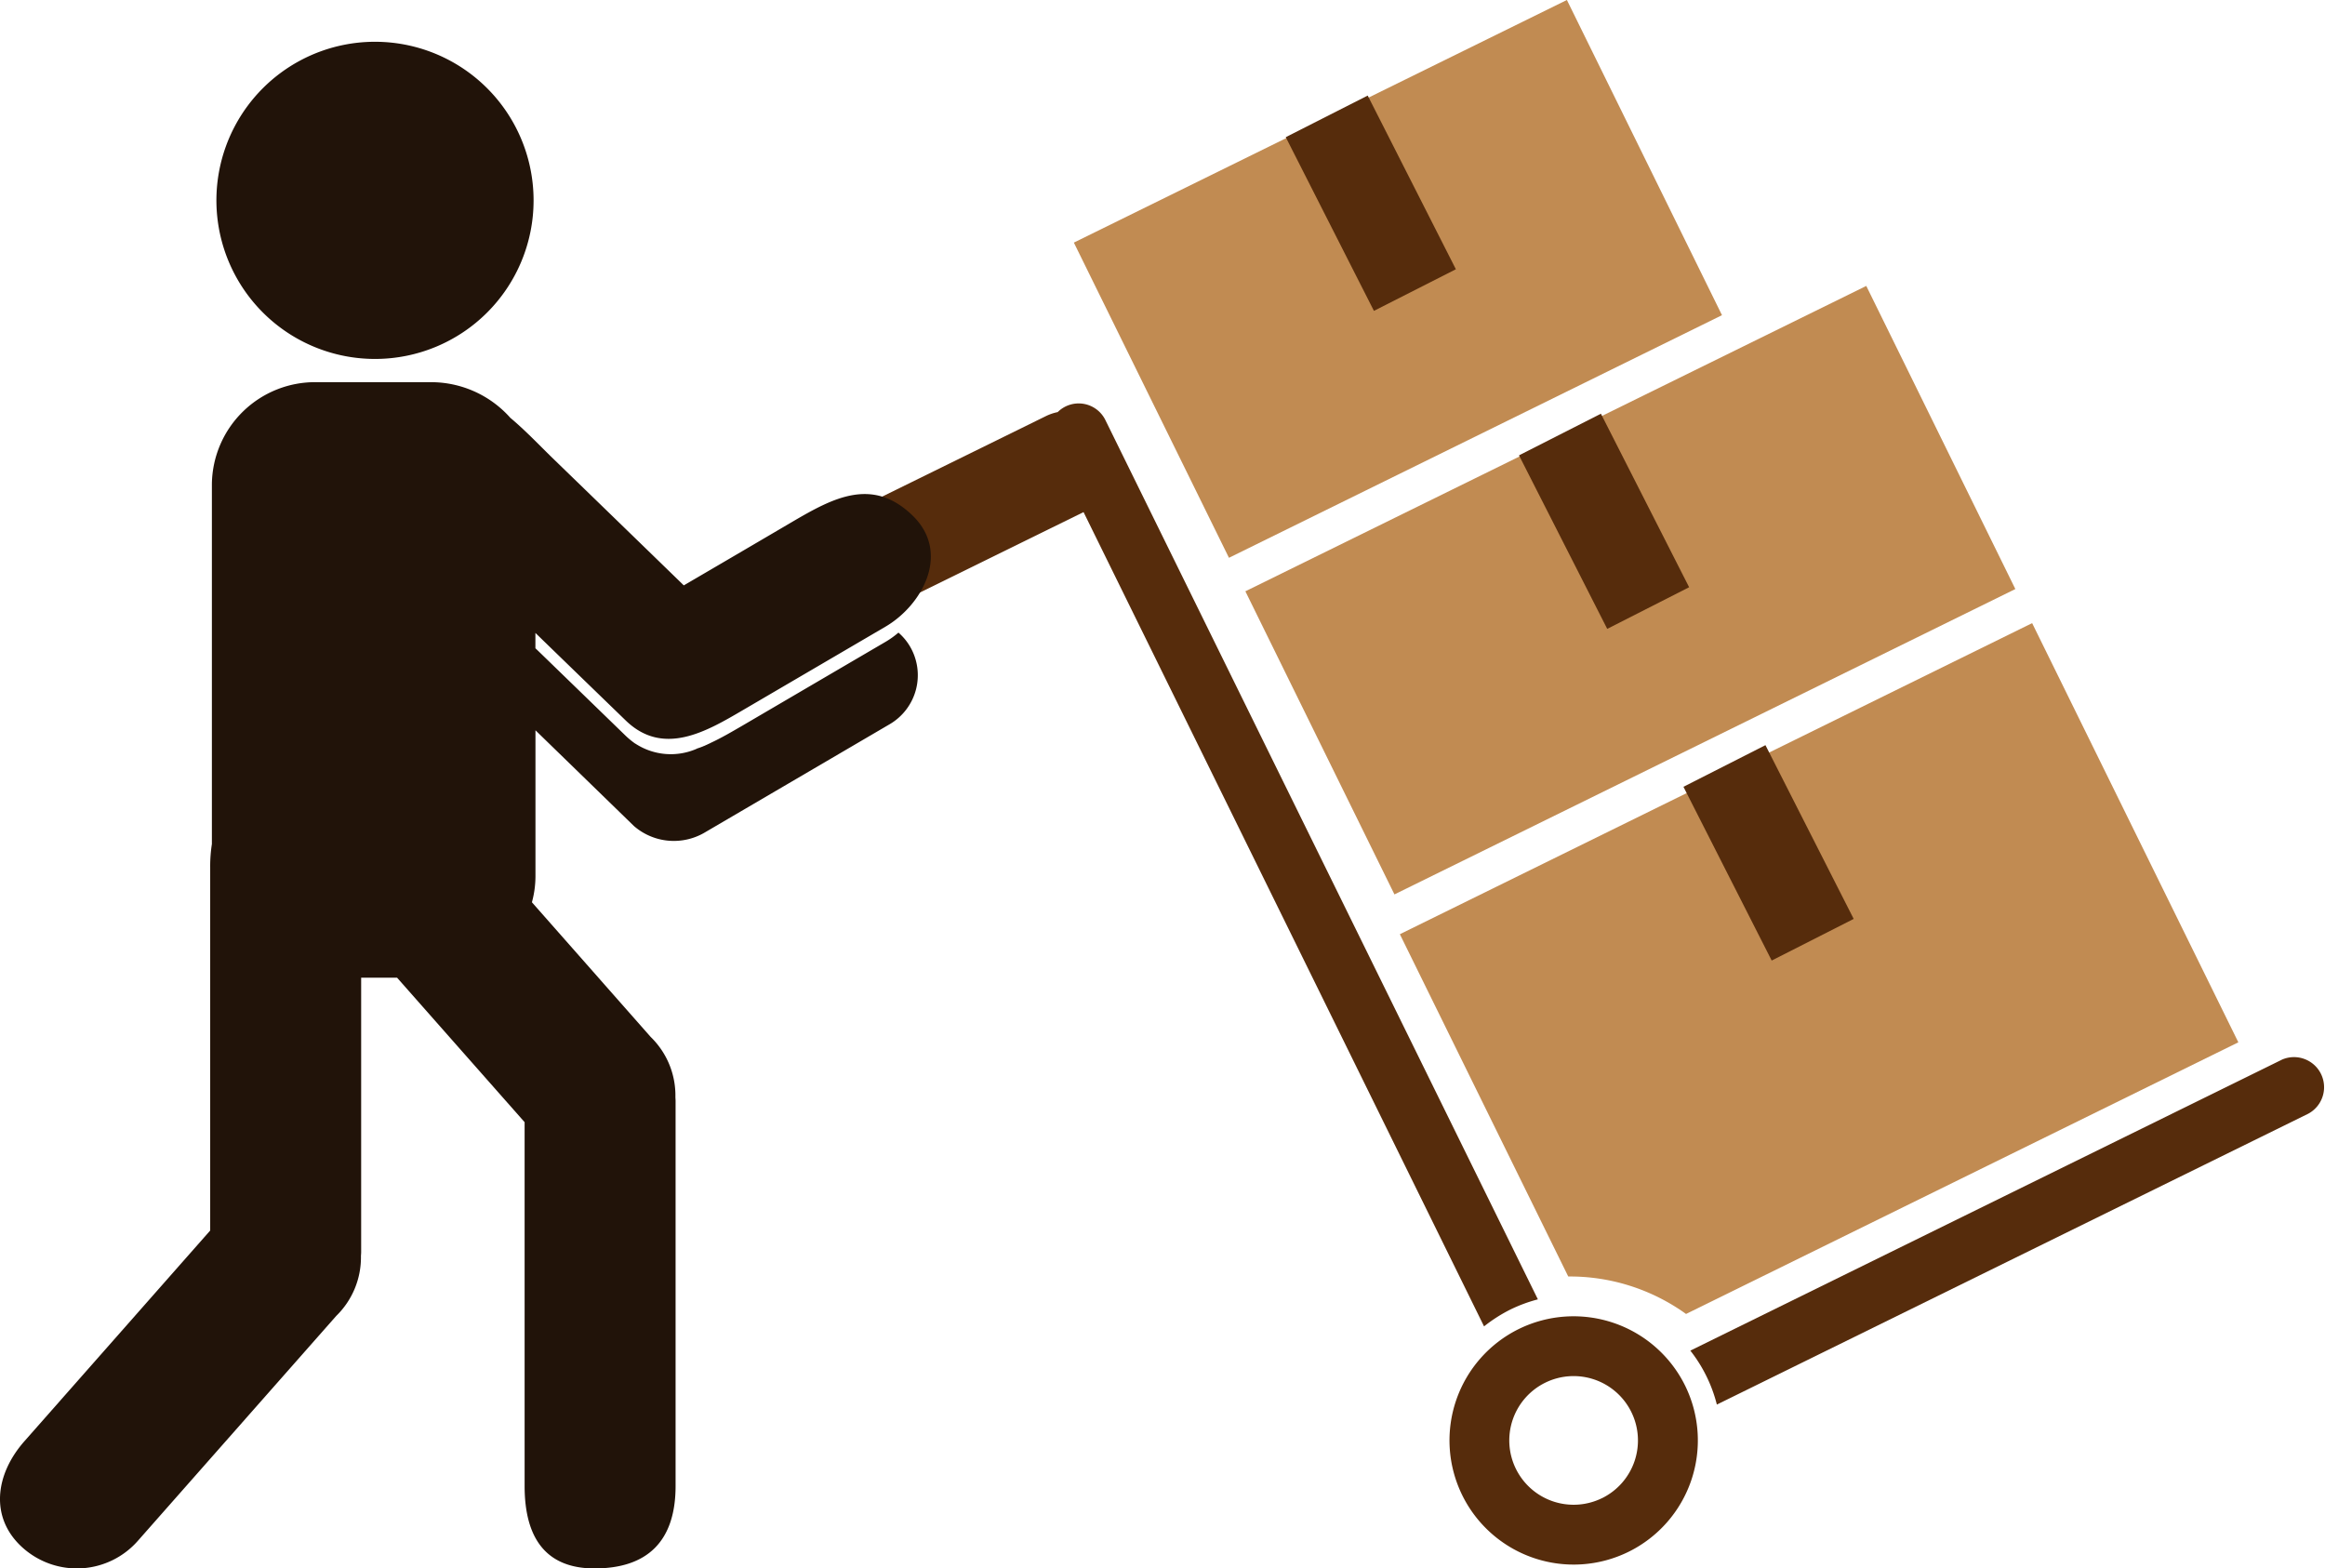 <svg xmlns="http://www.w3.org/2000/svg" width="112.041" height="75.582" viewBox="0 0 112.041 75.582">
  <g id="Group_363" data-name="Group 363" transform="translate(-63.696 -35.172)">
    <g id="Group_360" data-name="Group 360">
      <g id="Group_359" data-name="Group 359">
        <g id="Group_357" data-name="Group 357">
          <g id="Group_356" data-name="Group 356">
            <path id="Path_624" data-name="Path 624" d="M135.212,99.089a7.307,7.307,0,0,1,1.275-.815,7.085,7.085,0,0,1,1.319-.487L116.972,55.431a1.433,1.433,0,0,0-2.306-.4,2.365,2.365,0,0,0-.556.187l-10.984,5.4a2.476,2.476,0,1,0,2.186,4.443l10.6-5.211Z" fill="#562c0c"/>
            <path id="Path_625" data-name="Path 625" d="M173.648,86.243l-28.495,14.014a6.967,6.967,0,0,1,1.278,2.6l28.5-14.017a1.45,1.45,0,0,0-1.28-2.6Z" fill="#562c0c"/>
          </g>
          <path id="Path_626" data-name="Path 626" d="M136.89,99.214a5.984,5.984,0,1,0,8.011,2.73A5.993,5.993,0,0,0,136.89,99.214Zm4.007,8.152a3.1,3.1,0,1,1,1.413-4.149A3.1,3.1,0,0,1,140.9,107.366Z" fill="#562c0c"/>
        </g>
        <g id="Group_358" data-name="Group 358">
          <rect id="Rectangle_234" data-name="Rectangle 234" width="33.344" height="16.278" transform="translate(123.71 63.666) rotate(-26.188)" fill="#c18b52"/>
          <rect id="Rectangle_235" data-name="Rectangle 235" width="26.48" height="16.928" transform="translate(115.445 46.863) rotate(-26.201)" fill="#c18b52"/>
          <path id="Path_627" data-name="Path 627" d="M131.155,80.191l8.114,16.494a9.578,9.578,0,0,1,5.677,1.806L171.561,85.4l-9.937-20.2Z" fill="#c18b52"/>
        </g>
        <rect id="Rectangle_236" data-name="Rectangle 236" width="4.429" height="9.387" transform="translate(125.656 41.782) rotate(-26.915)" fill="#562c0c"/>
        <rect id="Rectangle_237" data-name="Rectangle 237" width="4.43" height="9.385" transform="matrix(0.891, -0.453, 0.453, 0.891, 136.896, 57.115)" fill="#562c0c"/>
        <rect id="Rectangle_238" data-name="Rectangle 238" width="4.43" height="9.387" transform="matrix(0.892, -0.453, 0.453, 0.892, 144.821, 73.087)" fill="#562c0c"/>
      </g>
    </g>
    <g id="Group_362" data-name="Group 362">
      <g id="Group_361" data-name="Group 361">
        <path id="Path_628" data-name="Path 628" d="M73.825,94.47V76.945a6.914,6.914,0,0,1,.082-1.1V58.477a4.973,4.973,0,0,1,5.053-4.888h5.482a5.11,5.11,0,0,1,3.846,1.717c.717.6,1.391,1.312,2.026,1.93q3.167,3.069,6.334,6.145,2.638-1.541,5.273-3.089c1.932-1.129,3.824-2.147,5.753-.275,1.847,1.789.483,4.31-1.316,5.359Q102.93,67.383,99.5,69.39c-1.746,1.021-3.834,2.263-5.652.5Q91.84,67.946,89.834,66c-.112-.11-.223-.217-.337-.327v.738c.114.107.225.216.337.324q2.005,1.944,4.013,3.893a3.816,3.816,0,0,0,.462.379l.006,0a3.117,3.117,0,0,0,2.95.25.161.161,0,0,1,.037-.019c.088-.027.176-.061.262-.094.027-.014.058-.024.087-.036.065-.031.137-.06.2-.093.037-.013.068-.031.1-.048.531-.246,1.05-.554,1.539-.837q3.431-2.01,6.859-4.016a4.3,4.3,0,0,0,.643-.457,2.685,2.685,0,0,1,.553.662,2.735,2.735,0,0,1-.965,3.746l-8.973,5.254a2.935,2.935,0,0,1-3.361-.341L89.5,70.364v7.03a4.781,4.781,0,0,1-.171,1.258l5.722,6.488a3.934,3.934,0,0,1,1.193,2.887c0,.066.008.126.008.192v18.562c0,2.67-1.367,3.972-3.909,3.972-2.321,0-3.366-1.442-3.366-3.972V89.249l-6.146-6.963H81.1V95.507c0,.059-.006.126-.01.189A3.942,3.942,0,0,1,79.9,98.584L70.333,109.43a3.912,3.912,0,0,1-5.523.343c-1.621-1.431-1.364-3.536.067-5.155Z" fill="#211309"/>
        <path id="Path_629" data-name="Path 629" d="M81.772,52.469a7.642,7.642,0,1,1,7.637-7.636A7.638,7.638,0,0,1,81.772,52.469Z" fill="#211309"/>
      </g>
    </g>
  </g>
</svg>
